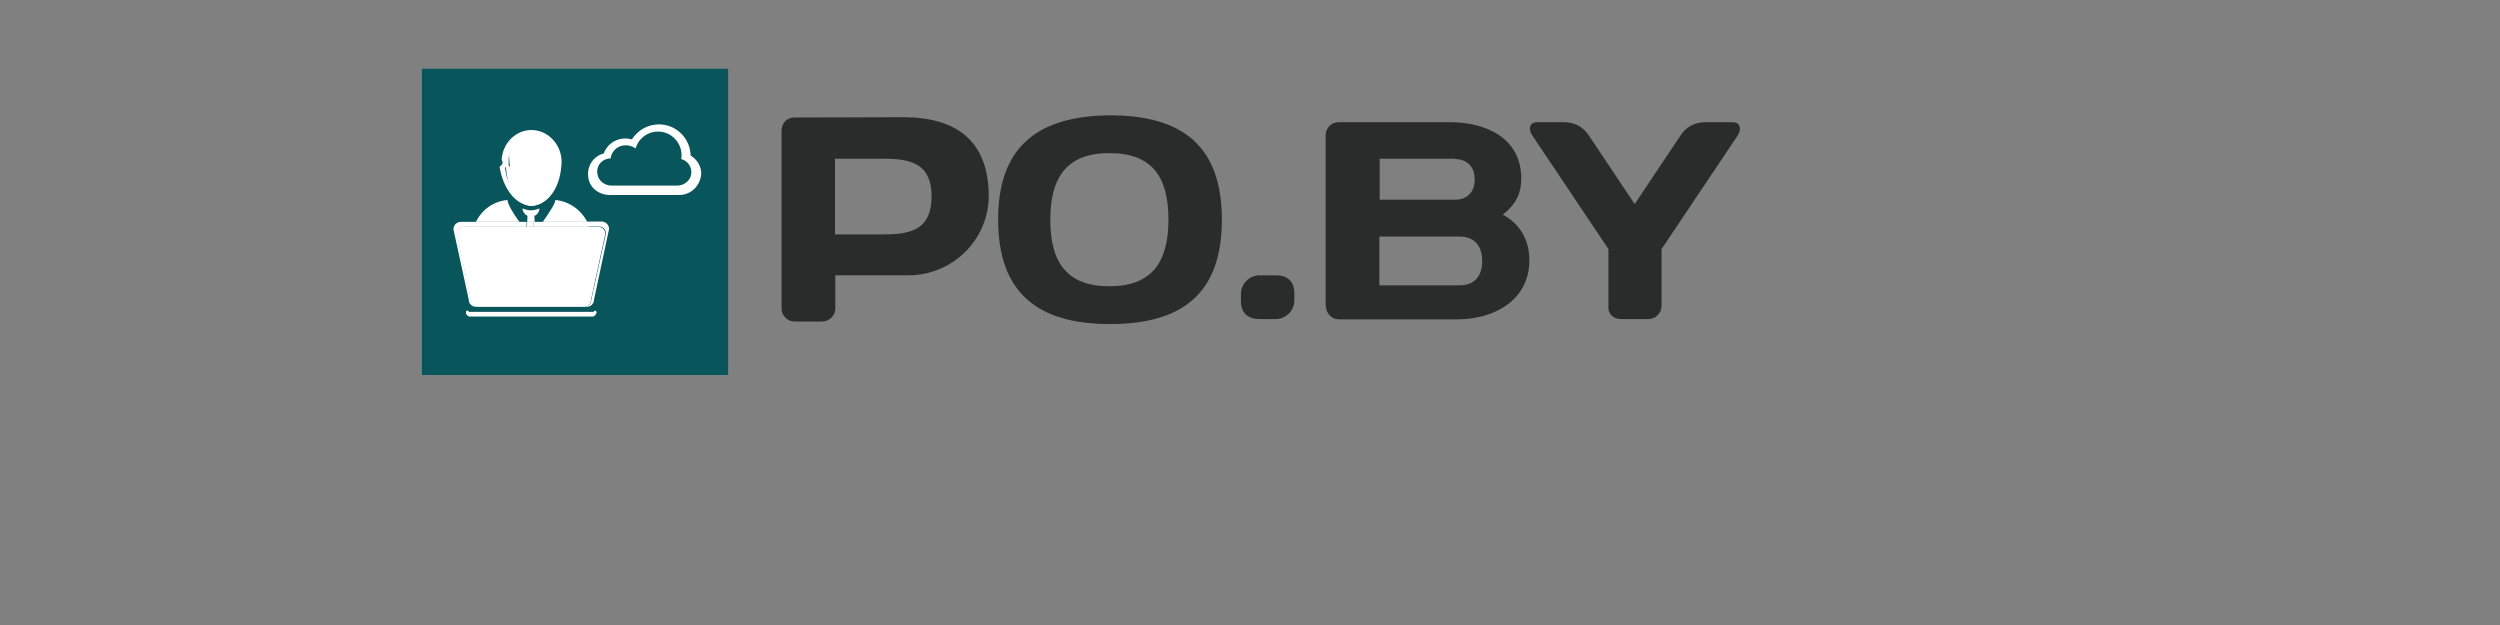 <?xml version="1.0" encoding="utf-8"?>
<!-- Generator: Adobe Illustrator 26.0.3, SVG Export Plug-In . SVG Version: 6.00 Build 0)  -->
<svg version="1.1" xmlns="http://www.w3.org/2000/svg" xmlns:xlink="http://www.w3.org/1999/xlink" x="0px" y="0px"
	 viewBox="0 0 800 200" style="enable-background:new 0 0 800 200;" xml:space="preserve">
<rect x="0" y="0" width="800" height="200" fill="#808080" stroke="none"/>
<style type="text/css">
	.st0{display:none;}
	.st1{display:inline;}
	.st2{fill:#D62228;}
	.st3{fill:#2A2C2B;}
	.st4{fill-rule:evenodd;clip-rule:evenodd;fill:#08555C;}
	.st5{fill:#FFFFFF;}
	.st6{fill:#516D9B;}
	.st7{fill:#6DC0F3;}
	.st8{fill:none;stroke:#516D9B;stroke-width:2.624;stroke-miterlimit:2.607;}
	.st9{fill:#2F90E0;}
</style>
<g id="Слой_1" class="st0">
	<g class="st1">
		<g id="Слой_1_00000142153933463888405880000002207216611392544422_">
			<g>
				<g id="Слой_2_00000073706243687009792460000009146998599523529127_">
					<g id="Слой_1-2_00000061472660925400809300000012090763883339512235_">
						<path class="st2" d="M125.9,66c0,18.1-6.8,35.6-19.2,48.8C91.9,130,72,129.9,58.2,114C42.1,96.5,36.3,71.9,42.8,49
							c4-19.8,22.1-33.7,42.4-32.3c19.3,0.6,35.7,14.5,39.3,33.7C125.6,55.5,126.1,60.8,125.9,66z"/>
						<path class="st2" d="M130.5,103.6c5.4-18.7,5.7-38.3,0.9-57.2c-2.5-11.9-8.5-22.6-17.3-30.9C92.5-5.7,59.3-2.4,44.3,23.8
							c-17.2,28.9-18.2,64.8-2.8,94.6c8.5,17.6,22.7,23,42.2,18.9c4.6-0.9,9.3-2,12.8,2.2c1.9,2.5,2,5.9,0.3,8.5
							c-2.2,4.5-7.1,7-12.1,6.2c-21.3-0.6-34.8-13.1-45-30c-0.9-1.4-1.5-2.8-2.2-4.3c-2.2-10-9.9-17.9-19.8-20.1
							C6,96.8,1.5,86.1,2.3,72.8c-0.2-11.7,7.7-22.1,19-25.2c4.2-0.8,7.6-4,8.3-8.2C36.9,14.7,54.8,0.8,78.3,0
							c28.4-0.8,47.5,10.8,56.7,36c1.4,5.9,5.9,10.5,11.6,12.1c12.2,3.7,18.5,16.7,17.3,30.6c-1.5,12.4-11.3,22.1-23.5,23.6
							C137.7,103.1,134.9,103.1,130.5,103.6z"/>
						<path class="st2" d="M458.3,41.9H469v21.7h22.8c1.7-7.1,0-14.4,1.1-21.7h11.8v59h-12.4V76h-21.7v24.5c-4,0.8-8.2,1.1-12.4,0.6
							L458.3,41.9z"/>
						<path class="st2" d="M445.7,70.7c0,19.2-10.2,30.1-28.1,30c-17.9-0.2-27.7-10.8-27.8-29.7c-0.2-18.9,9.9-30.3,27.8-30.3
							C435.5,40.7,445.6,51.2,445.7,70.7z M433.3,70.8c0-12.8-4.6-19.2-14.4-19.5c-9.6-0.2-14.1,4.6-15.1,14.2
							C402.3,79.5,406,88,414.6,90h2C427.5,91.2,433.3,84.4,433.3,70.8L433.3,70.8z"/>
						<path class="st2" d="M566.8,99.3h-12.4V76h-23.3v24.8h-12.4V43.5c4-0.6,8.2-0.8,12.4-0.5v20.6h23.3V41.9h12.4V99.3z"/>
						<path class="st2" d="M625.8,41.9h10.9v25.7l2.5,0.5c4.3-5.7,9.2-11.3,13-17.3c4.5-7.1,9.8-11.6,19.2-7.9l-20.6,26.9l21.7,29.4
							c-9,2.3-15.1,0.8-19.6-7.3c-4.5-7.1-14.7-20.7-14.7-20.7v28.2h-12.4V41.9z"/>
						<path class="st2" d="M385.1,99.5c-7.8,3.3-16.8-0.3-20-7.9c-4.5-7-14-20.3-14-20.3v28.1h-12.4V41.9h12.4v28.4
							c4.5-6.7,9.6-13.5,14.3-20.6c3.4-7,11.6-9.9,18.8-7c-5.7,7.9-11.6,15.7-17.4,23.3c-2.3,2.2-2.3,5.9-0.2,8.2c0,0,0,0,0.2,0.2
							C372.3,82.2,378.5,90.6,385.1,99.5z"/>
						<path class="st2" d="M582.3,99.3V41.9H615c0.8,3.6,0.8,6.7,0,9.3h-21.9v12.4H613c1.2,4.2,1.4,7.8,0.5,10.9h-18.8v14h19.9
							c2.3,3.6,0.8,7.1,1.6,10.9H582.3z"/>
						<path class="st2" d="M285,87.5c0.9,11,0.9,11-8.5,12.4c-15.1,2-25-2-30.1-12.7c-5.7-12.5-3.6-31.1,5.1-39.4s23-9.6,35.9-2.8
							c-0.6,3.4-1.9,6.5-3.9,9.3c-8.5-2.9-17-6.8-24,2.3c-4.6,8.7-4.6,19-0.3,27.7C263.3,90.9,269,91.5,285,87.5z"/>
						<path class="st2" d="M702.7,99.3h-11.8V52.8h-15.2c-2.2-3.9-0.8-7.3-1.2-10.9h43.7c0.9,2.9,1.1,6.2,0.5,9.3
							c-4.7,1.9-9.8,0-15.3,1.4L702.7,99.3z"/>
						<path class="st2" d="M226.9,99.3h-12.4V55.7l-11.3,7.9l-6.1-7.4c9.9-5.4,15.4-17.3,29.8-14.5V99.3z"/>
						<path class="st2" d="M310.8,81.6c-5.1-0.2-9.1-4.3-9-9.4c0.2-4.8,4.2-8.7,9-8.5c0.3,0,0.5,0,0.8,0c4.5-0.2,8.2,3.2,8.5,7.6
							c0,0.5,0,0.9,0,1.2c0.2,4.8-3.6,8.8-8.2,9C311.4,81.6,311.1,81.6,310.8,81.6z"/>
					</g>
				</g>
			</g>
		</g>
	</g>
</g>
<g id="Слой_2">
	<g>
		<g id="Слой_2_00000009549598216092992130000005693938174734441350_">
			<g>
				<g id="surface1_00000088100883743320731890000003774678917178836111_">
					<path class="st3" d="M283.1,50.8c8.7,0,15,1.8,15,12.1s-6.3,12.1-15,12.1h-15.9V50.8H283.1z M254.2,37.6
						c-2.4,0-4.1,1.8-4.1,4.3v56.8c0,2.3,1.9,4.2,4.2,4.2h8.7c2.4,0,4.3-1.9,4.3-4.2V88.1l23.4,0c14.1,0,25.7-11.4,25.7-25.5
						c-0.1-17.4-10.2-25.1-27.4-25.1L254.2,37.6L254.2,37.6z"/>
					<path class="st3" d="M355,49c13.7,0,18.9,7.6,18.9,21.3s-5.4,21.3-18.9,21.3c-13.6,0-18.9-7.6-18.9-21.3S341.5,49,355,49z
						 M319.4,70.3c0,23.7,13,33.4,35.8,33.4c22.8,0,35.8-9.5,35.8-33.4s-13-33.4-35.8-33.4C332.4,37.1,319.4,46.6,319.4,70.3z"/>
					<path class="st3" d="M397.1,96.4c0,3.6,2.1,5.7,5.9,5.7h5.2c3.3,0,6-2.7,6-6v-2.3c0-3.6-2.1-5.7-5.9-5.7h-5.2c-3.3,0-6,2.7-6,6
						V96.4z"/>
					<path class="st3" d="M424.3,98c0,2.2,1.8,4.2,4.2,4.2h37.7c12.3,0,23.2-6.4,23.2-18.9c0-5.9-2.5-11.4-8.5-14.6
						c4.5-3.6,5.9-7.1,5.9-11.6c0-13.1-11.6-18-22.7-18h-35.7c-2.4,0-4.2,1.9-4.2,4.2V98L424.3,98z M465.6,50.9
						c3.7,0,6.3,2.3,6.3,6.5s-2.5,6.5-6.3,6.5h-24.1V50.8h24.1V50.9z M467.1,75.7c4.8,0,7.2,3.1,7.2,7.8c0,4.7-2.3,7.8-7.2,7.8
						h-25.7V75.7H467.1z"/>
					<path class="st3" d="M518.6,102.1h8.9c2.3,0,4.2-1.9,4.2-4.2V79.7l24.4-36.4c1.3-2.1,0.7-4.2-1.6-4.2h-8.8
						c-3.7,0-6.4,1.8-7.9,4.2l-14.7,22l-14.7-22c-1.6-2.4-4.2-4.2-7.9-4.2h-8.6c-2.4,0-3,2.1-1.6,4.2l24.4,36.4v18.4
						C514.4,100.3,516.3,102.1,518.6,102.1z"/>
					<path class="st4" d="M135,22h98v98h-98V22z"/>
					<path class="st5" d="M170.1,65.9c4.5,0,8.2-6,8.7-13.7c0-0.4,0.1-1,0.1-1.5l-1.3,1.9c0.7-2.1-1.9-7.3-1.9-7.3
						c-4.6,4-11.5,0-11.5,0c-2.1,1-1,8.1-1,8.1c-0.4-0.4-1-0.6-1.3-0.7C162,60,165.6,65.9,170.1,65.9z"/>
					<path class="st5" d="M152.5,72.6h-4.2c-1.3,0-2.2,1-2.2,2.2l4.6,21.2c0,1.2,1,2.2,2.2,2.2h34c1.3,0,2.2-1,2.2-2.2l4.6-21.2
						c0-1.2-1-2.2-2.2-2.2H152.5z M169.9,86.3c-0.7,0-1.2-0.6-1.2-1.2c0-0.7,0.6-1.2,1.2-1.2c0.7,0,1.2,0.6,1.2,1.2
						C171.2,85.7,170.7,86.3,169.9,86.3z"/>
					<path class="st5" d="M159.9,53.3v0.3c1.2,6.9,5.2,12.2,10.2,12.2s9-5.5,9.5-12.5c0.1-0.4,0.1-1,0.1-1.5c0-0.4,0-1-0.1-1.5
						c-0.7-4.9-4.8-8.7-9.5-8.7c-4.8,0-8.8,3.7-9.5,8.7c-0.1,0.4-0.1,0.9,0.2,1.5v0.6C160.4,52.7,160.5,53,159.9,53.3z M164.1,47.8
						c0,0,6.7,3.3,11.2,0c0,0,2.7,4.2,1.9,5.8l1.3-1.6c0,0.4,0,0.9-0.1,1.2c-0.4,6.1-4,11-8.4,11s-7.8-4.6-8.4-10.7
						c0.4,0.1,0.9,0.3,1.3,0.6C163,54.2,162,48.6,164.1,47.8z"/>
					<path class="st5" d="M177.7,64c0,1.2-2.1,4.2-4,7h14.2C185.9,67.1,182.1,64.4,177.7,64z"/>
					<path class="st5" d="M171,69.1c0.9-0.4,1.6-1.3,1.6-2.4c0,0-1.3,0.6-2.7,0.6s-2.7-0.6-2.7-0.6c0,1,0.7,1.9,1.6,2.4l-0.1,1.9
						h2.4L171,69.1z"/>
					<path class="st5" d="M162.4,64c-4.5,0.4-8.2,3.1-10.1,7h13.9C164.2,68.3,162.4,65.2,162.4,64z"/>
					<path class="st5" d="M172.1,84.8c0,1.2-0.9,2.1-2.1,2.1c-1.2,0-2.1-0.9-2.1-2.1c0-1.2,0.9-2.1,2.1-2.1
						C171.1,82.7,172.1,83.6,172.1,84.8z"/>
					<path class="st5" d="M189.9,99.8h-39.8c-0.6-0.8-1-0.4-1,0.2s0.4,1,1,1.3h39.8c0.6-0.4,1-0.9,1-1.3S190.5,99,189.9,99.8z"/>
					<path class="st5" d="M173.3,72.6c0.2-0.9,0.2-1.1,0.3-1.6h-2.8v1.6H173.3z"/>
					<path class="st5" d="M168.4,72.6V71h-2.6c0.2,0.5,0.2,0.6,0.3,1.6H168.4z"/>
					<path class="st5" d="M152.4,98.2h35.3c1.3,0,2.4-1,2.4-2.4l4.8-22.5c0-1.3-1-2.4-2.4-2.4h-4.6l0.2,1.6h3.6c1.3,0,2.2,1,2.2,2.2
						L189.2,96c0,1.2-1,2.2-2.2,2.2h-34c-1.3,0-2.2-1-2.2-2.2l-4.6-21.2c0-1.3,1-2.2,2.2-2.2h3.6l0.2-1.6l-4.7,0
						c-1.3,0-2.4,1-2.4,2.4l4.9,22.5C150,97.2,151,98.2,152.4,98.2z"/>
					<path class="st5" d="M166.6,72.6c-0.2-0.9-0.2-1.1-0.3-1.6h-14.5c0,0.5-0.2,0.6-0.2,1.6H166.6z"/>
					<path class="st5" d="M170.8,72.6V71h-2.3v1.6H170.8z"/>
					<path class="st5" d="M188.3,72.6c0-0.9-0.2-1.1-0.2-1.6h-14.8c0,0-0.2,0.6-0.3,1.6H188.3z"/>
					<path class="st5" d="M217.3,62.4h-22.2c-3.1,0-6-1.9-6.7-4.9c-1-3.9,1.3-7.5,4.8-8.4c1-2.8,3.7-4.8,6.9-4.8
						c0.7,0,1.3,0.1,2.1,0.3c1.8-2.8,4.9-4.8,8.7-4.8c5.5,0,10,4.5,10.1,10c2.1,1.2,3.4,3.4,3.4,5.8
						C224.1,59.5,221.1,62.4,217.3,62.4z M195.4,50.7c-2.7,0-4.8,2.4-4.2,5.1c0.3,2.1,2.4,3.6,4.5,3.6h21c2.2,0,4.2-1.6,4.5-3.7
						c0.3-2.4-1.3-4.3-3.2-4.8c0-0.4,0.1-0.7,0.1-1.2c0-4.2-3.4-7.6-7.5-7.6c-3.4,0-6.3,2.2-7.2,5.4c-0.9-0.6-1.9-1-3-1
						C197.7,46.4,195.7,48.3,195.4,50.7L195.4,50.7z"/>
				</g>
			</g>
		</g>
	</g>
</g>
<g id="Слой_3" class="st0">
	<g class="st1">
		<g id="Слой_3_00000122685541218704655970000005695894443812054194_">
			<g>
				<g id="surface1_00000059284185944060659070000006592562493848552610_">
					<path class="st6" d="M531.7,105.4h63.8V91.3h-42c5.6-23.1,41.1-28.2,41.1-54.1c0-13.9-9.5-24-29.2-24c-12.6,0-23,3.7-30.4,7.5
						l4.4,12.9c6.6-3.2,14.3-6.1,23.6-6.1c7.5,0,14.1,3.2,14.1,11.6C576.9,58.1,535.6,59.5,531.7,105.4z M596.5,83.3h40.4v21.2h16.8
						V84.2h13.2V71h-13.2V15.4h-12.1l-45.3,57.2L596.5,83.3z M615,69.4l22.8-30.7c-0.2,2.6-0.9,10.3-0.9,17.6v12.8h-10.6
						C623.1,69,617.2,69.4,615,69.4z"/>
					<path class="st7" d="M108.6,92.1V63.9h6.8c6,0,11.1,0.7,14.6,2.7c3.7,2,5.8,5.8,5.8,11.4c0,9.5-5.8,14.1-19.2,14.1H108.6z
						 M91,105.4h24.1c26.8,0,36.7-11.8,36.7-28.1c0-11.1-4.7-18.5-12.9-22.8c-6.4-3.4-14.9-4.6-24.8-4.6h-6.4V28.6h36.4l4.4-13.2H91
						V105.4z M162.4,105.4h15.9V41h-15.9V105.4z M170.3,30.4c5.7,0,10.1-4.3,10.1-9.6c0-5.5-4.3-9.8-10.1-9.8
						c-5.7,0-9.9,4.3-9.9,9.8S164.6,30.4,170.3,30.4z M206.5,105.4h15.9V54.2h18.9l4.3-13.2h-58.5v13.2h19.4L206.5,105.4
						L206.5,105.4z M251.5,138h15v-32.4c3.1,0.9,6.2,1.5,9.7,1.5c19.5,0,32.4-14,32.4-33.7c0-20.5-11.7-33.6-34.3-33.6
						c-8.6,0-16.7,1.5-23.6,4.1l0.9,93.7V138z M267.4,91.5V53.8c2.6-0.7,4.8-1,7.7-1c11.6,0,19.2,6.5,19.2,20.2
						c0,12.5-6,20.2-18.2,20.2C272.9,93.2,270.3,92.7,267.4,91.5z M320.3,105.4h22.3c20.9,0,27.6-9.5,27.6-21.2
						c0-10.8-6.8-20.7-27-20.7c-2.1,0-4.5,0.2-7,0.3V41h-15.9V105.4z M336.2,92.1V75.5c2.1-0.2,4.3-0.3,6.2-0.3
						c10.1,0,12.3,3.6,12.3,8.4c0,4.6-1.7,8.6-12.3,8.6H336.2z M380.3,105.4h15.9V41h-15.9L380.3,105.4L380.3,105.4z M408.7,105.4
						h15.7V78h8.6c1.9,0,4,1.7,5.9,6.2l8.8,21.1h18.5l-12.5-25.2c-2.1-4.3-4.5-6.9-8.1-8.1v-0.3c5.8-3.4,6.3-12.9,9.8-17.4
						c1.2-1.4,2.7-2.2,4.8-2.2c1.2,0,2.7,0.2,3.9,0.5V40.3c-1.9-0.7-5-0.9-6.7-0.9c-5.7,0-9.4,2.1-12.2,5.7
						c-5.3,7.8-5.3,21.4-13.4,21.4h-7.4V41h-15.9v64.4H408.7z M501,106.6c8.9,0,17-2.7,22.1-6.2l-4.8-11.1
						c-4.5,2.6-8.9,4.3-14.9,4.3c-11.3,0-18.7-7.9-18.2-21.7c0.5-11.3,9.9-20,21.1-19.4c5.1,0.3,9.4,2.1,13.4,5V43.7
						c-3.4-2.1-9.2-4.3-17.3-4.3c-19.2,0-33.9,14.2-33.9,34.2C468.3,92.2,479.9,106.6,501,106.6z"/>
					<path class="st8" d="M712.1,83.1c17.3,0,31.5-14,31.5-31.5c0-17.3-14-31.5-31.5-31.5c-17.3,0-31.3,14.2-31.3,31.5
						C680.7,69.1,694.8,83.1,712.1,83.1z"/>
					<path class="st6" d="M732.2,50.7h-17.6V33.9H711v22h21.2V50.7z"/>
				</g>
			</g>
		</g>
	</g>
</g>
<g id="Слой_4" class="st0">
	<g class="st1">
		<g id="Слой_4_00000124135531469325181300000013264908136256544132_">
			<g>
				<g id="surface1_00000178908202108591883380000005830371012152626310_">
					<path class="st9" d="M160.8,101.5c-0.2,0.9-0.2,2.2,0.3,3c0.3,0.9,0.9,1.4,1.4,1.3h4.5c1.4-0.2,2.5-1.9,3-4.6l1.6-12.3h17.2
						V101c0,1.3,0.3,2.4,0.6,3.3c0.5,0.8,1.1,1.4,1.7,1.4h4.6c1.2,0,2.3-2,2.3-4.5V43c0-2.3-0.9-4.2-2.2-4.4h-13.1
						c-7,0-14.1,3.4-16.1,18.1L160.8,101.5z M175.7,61.5c0.8-5.4,3.3-9.3,6.4-9.2h6.8v24.1h-15.2L175.7,61.5z M230.3,101.4
						c0,2.3,0.9,4.3,2.3,4.3h5.3c1.2,0,2.3-1.9,2.3-4.4V43c0-1.2-0.3-2.3-0.6-3.1c-0.5-0.8-0.9-1.2-1.7-1.2h-5.1
						c-0.6,0-1.3,0.5-1.7,1.3c-0.5,0.8-0.6,1.9-0.6,3.2v21h-16.9V43c0-1.3-0.3-2.3-0.6-3.1c-0.5-0.8-1.1-1.3-1.7-1.3h-4.6
						c-0.6,0-1.2,0.5-1.7,1.3c-0.5,0.8-0.6,1.9-0.6,3.1v58.3c0,2.5,1.1,4.4,2.3,4.4h4.6c1.2,0,2.3-1.9,2.3-4.4V77.7h16.5
						C230.3,77.7,230.3,101.4,230.3,101.4z M246.4,39.8c-0.6-1.1-1.2-0.6-1.7,0.3c-0.5,0.9-1.1,3.1-1.1,3.1v4.7
						c0,1.3,0.3,2.3,0.6,3.1c0.5,0.8,1.1,1.3,1.7,1.3h11.3v49.2c0,2.3,1.1,4.2,2.3,4.2h4.6c1.4,0,2.3-1.9,2.3-4.2V52.3h11.3
						c0.6,0,1.2-0.5,1.7-1.3c0.5-0.8,0.6-1.9,0.6-3.1v-4.7c0,0-0.9-2.3-1.4-3.1c-0.5-0.8-0.9-1.3-1.7-1.4L246.4,39.8L246.4,39.8z
						 M316.8,106c1.3,0,2.2-2,2.2-4.4V43c0-2.3-0.9-4.4-2-4.4h-6.1c-1.4,0.3-2.8,2-3.4,4.4L293,89.8V43c0-2.3-1.1-4.4-2.4-4.4h-4.4
						c-0.6,0-1.2,0.5-1.7,1.3c-0.5,0.8-0.6,1.9-0.6,3.1v58.3c0,1.3,0.3,2.3,0.6,3.1c0.5,0.8,1.1,1.3,1.7,1.3h8.8
						c1.4-0.3,2.7-1.9,3.4-4.4l12.3-43.5v43.5c0,2.5,1,4.4,2.2,4.4C312.7,106,316.8,106,316.8,106z M325.3,39.8
						c-0.6-1.1-1.2-0.6-1.7,0.3c-0.5,0.9-1.2,3.1-1.2,3.1v4.7c0,1.3,0.3,2.3,0.6,3.1c0.5,0.8,1.1,1.3,1.7,1.3H336v49.2
						c0,2.3,1.1,4.2,2.3,4.2h4.6c1.4,0,2.3-1.9,2.3-4.2V52.3h11.3c0.6,0,1.2-0.5,1.7-1.3c0.5-0.8,0.6-1.9,0.6-3.1v-4.7
						c0,0-0.9-2.3-1.2-3.1c-0.5-0.8-0.9-1.3-1.7-1.4L325.3,39.8L325.3,39.8z M380.8,52.3c4.8,0,8.4,2,8.4,13s-3.6,13-8.4,13h-9v-26
						H380.8z M364.8,38.2c-0.6,0-1.2,0.5-1.5,1.3c-0.3,0.8-0.6,1.9-0.6,3.1v58.8c0,2.5,1.1,4.4,2.3,4.4h4.6c0.6,0,1.2-0.5,1.7-1.3
						c0.5-0.8,0.6-1.9,0.6-3.1V90.7h11.5c9.3,0,14.6-8.2,14.6-26.4S392.4,38,383.3,38L364.8,38.2z M431.9,38.7h-27.2
						c-1.2,0-2.3,1.9-2.3,4.4v58.3c0,1.2,0.3,2.3,0.6,3.1c0.5,0.8,0.9,1.2,1.7,1.2h27.8c0.6,0,1.3-0.5,1.7-1.3
						c0.5-0.8,0.6-2,0.6-3.3v-4.7c0-1.3-0.3-2.4-0.6-3.1c-0.3-0.8-0.9-1.3-1.6-1.3h-21.2V78.4H430c1.2,0,2.3-2,2.3-4.6v-4.6
						c0-2.5-1.1-4.6-2.3-4.6h-18.5V52.3h20.6c0.6,0,1.2-0.5,1.5-1.2c0.5-0.8,0.6-2,0.6-3.1v-4.7c0-1.2-0.3-2.3-0.6-3.1
						C433.2,39.3,432.5,38.7,431.9,38.7z M465.5,101.6c-0.3,2.3,1.9,4.1,1.9,4.1h4.9c1.3,0,2.3-1.9,2.3-4.4V43.1
						c0-1.3-0.3-2.4-0.6-3.2c-0.5-0.8-1-1.3-1.8-1.3h-5c-0.6,0-1.3,0.5-1.8,1.3s-0.6,1.9-0.6,3.2v21h-16.9v-21
						c0-1.3-0.3-2.4-0.6-3.2c-0.5-0.8-1.1-1.3-1.7-1.3h-4.6c-0.6,0-1.2,0.5-1.7,1.3s-0.6,1.9-0.6,3.2v58.3c0,2.5,1.1,4.4,2.3,4.4
						h4.6c1.2,0,2.3-1.9,2.3-4.4V77.7h16.9L465.5,101.6L465.5,101.6z M514.2,106c1.2,0,2.1-2,2.1-4.4V43c0-2.3-0.9-4.4-2-4.4h-6.1
						c-1.4,0.3-2.8,2-3.4,4.4l-14.5,46.8V43c0-2.3-1.1-4.4-2.4-4.4h-4.4c-0.6,0-1.2,0.5-1.7,1.3c-0.5,0.8-0.6,1.9-0.6,3.1v58.3
						c0,1.3,0.3,2.3,0.6,3.1c0.5,0.8,1.1,1.3,1.7,1.3H494c1.3-0.3,2.5-1.9,3.1-4.4l11.3-43.5v43.5c0,2.5,0.9,4.4,2.1,4.4
						C510.5,106,514.2,106,514.2,106z M549.3,101.8c0.4,2.2,2.6,3.9,2.6,3.9h4.3c1.2,0,2.3-1.9,2.3-4.4V43c0-1.2-0.3-2.2-0.6-3.1
						c-0.5-0.8-1.1-1.2-1.7-1.2h-4.4c-0.6,0-1.3,0.5-1.8,1.3c-0.5,0.8-0.6,1.9-0.6,3.2v21h-16.3V43c0-1.2-0.3-2.2-0.6-3.1
						c-0.5-0.8-1.1-1.2-1.7-1.2h-4.6c-0.6,0-1.2,0.5-1.7,1.2c-0.5,0.8-0.6,1.9-0.6,3.1v58.3c0,2.5,1.1,4.4,2.4,4.4h5
						c1.2,0,2.3-1.9,2.3-4.3V77.7h15.6v24.1H549.3z M565.7,101.3c0,2.3,1.1,4.4,2.4,4.4h5.1c1.2,0,2.3-1.9,2.3-4.2V52.3H592
						c0.6,0,1.2-0.5,1.7-1.2c0.5-0.8,0.6-1.9,0.6-3.1V43c0-1.2-0.3-2.3-0.6-3.1c-0.5-0.8-1.1-1.2-1.7-1.2h-23.9
						c-0.6,0-1.3,0.5-1.7,1.2c-0.5,0.8-0.6,1.9-0.6,3.1V101.3z M631.2,106c1.3,0,2.2-2,2.2-4.4V43c0-2.3-1-4.4-2.1-4.4h-6.2
						c-1.4,0.3-2.9,2-3.5,4.4l-14.9,46.8V43c0-2.3-1.1-4.4-2.4-4.4h-4.4c-0.6,0-1.2,0.5-1.7,1.3c-0.5,0.8-0.6,1.9-0.6,3.1v58.3
						c0,1.3,0.3,2.3,0.6,3.1c0.5,0.8,1.1,1.3,1.7,1.3h9.4c1.4-0.3,2.7-1.9,3.4-4.4l12.3-43.5v43.5c0,2.5,1,4.4,2.2,4.4
						C627,106,631.2,106,631.2,106z"/>
				</g>
			</g>
		</g>
	</g>
</g>
</svg>
